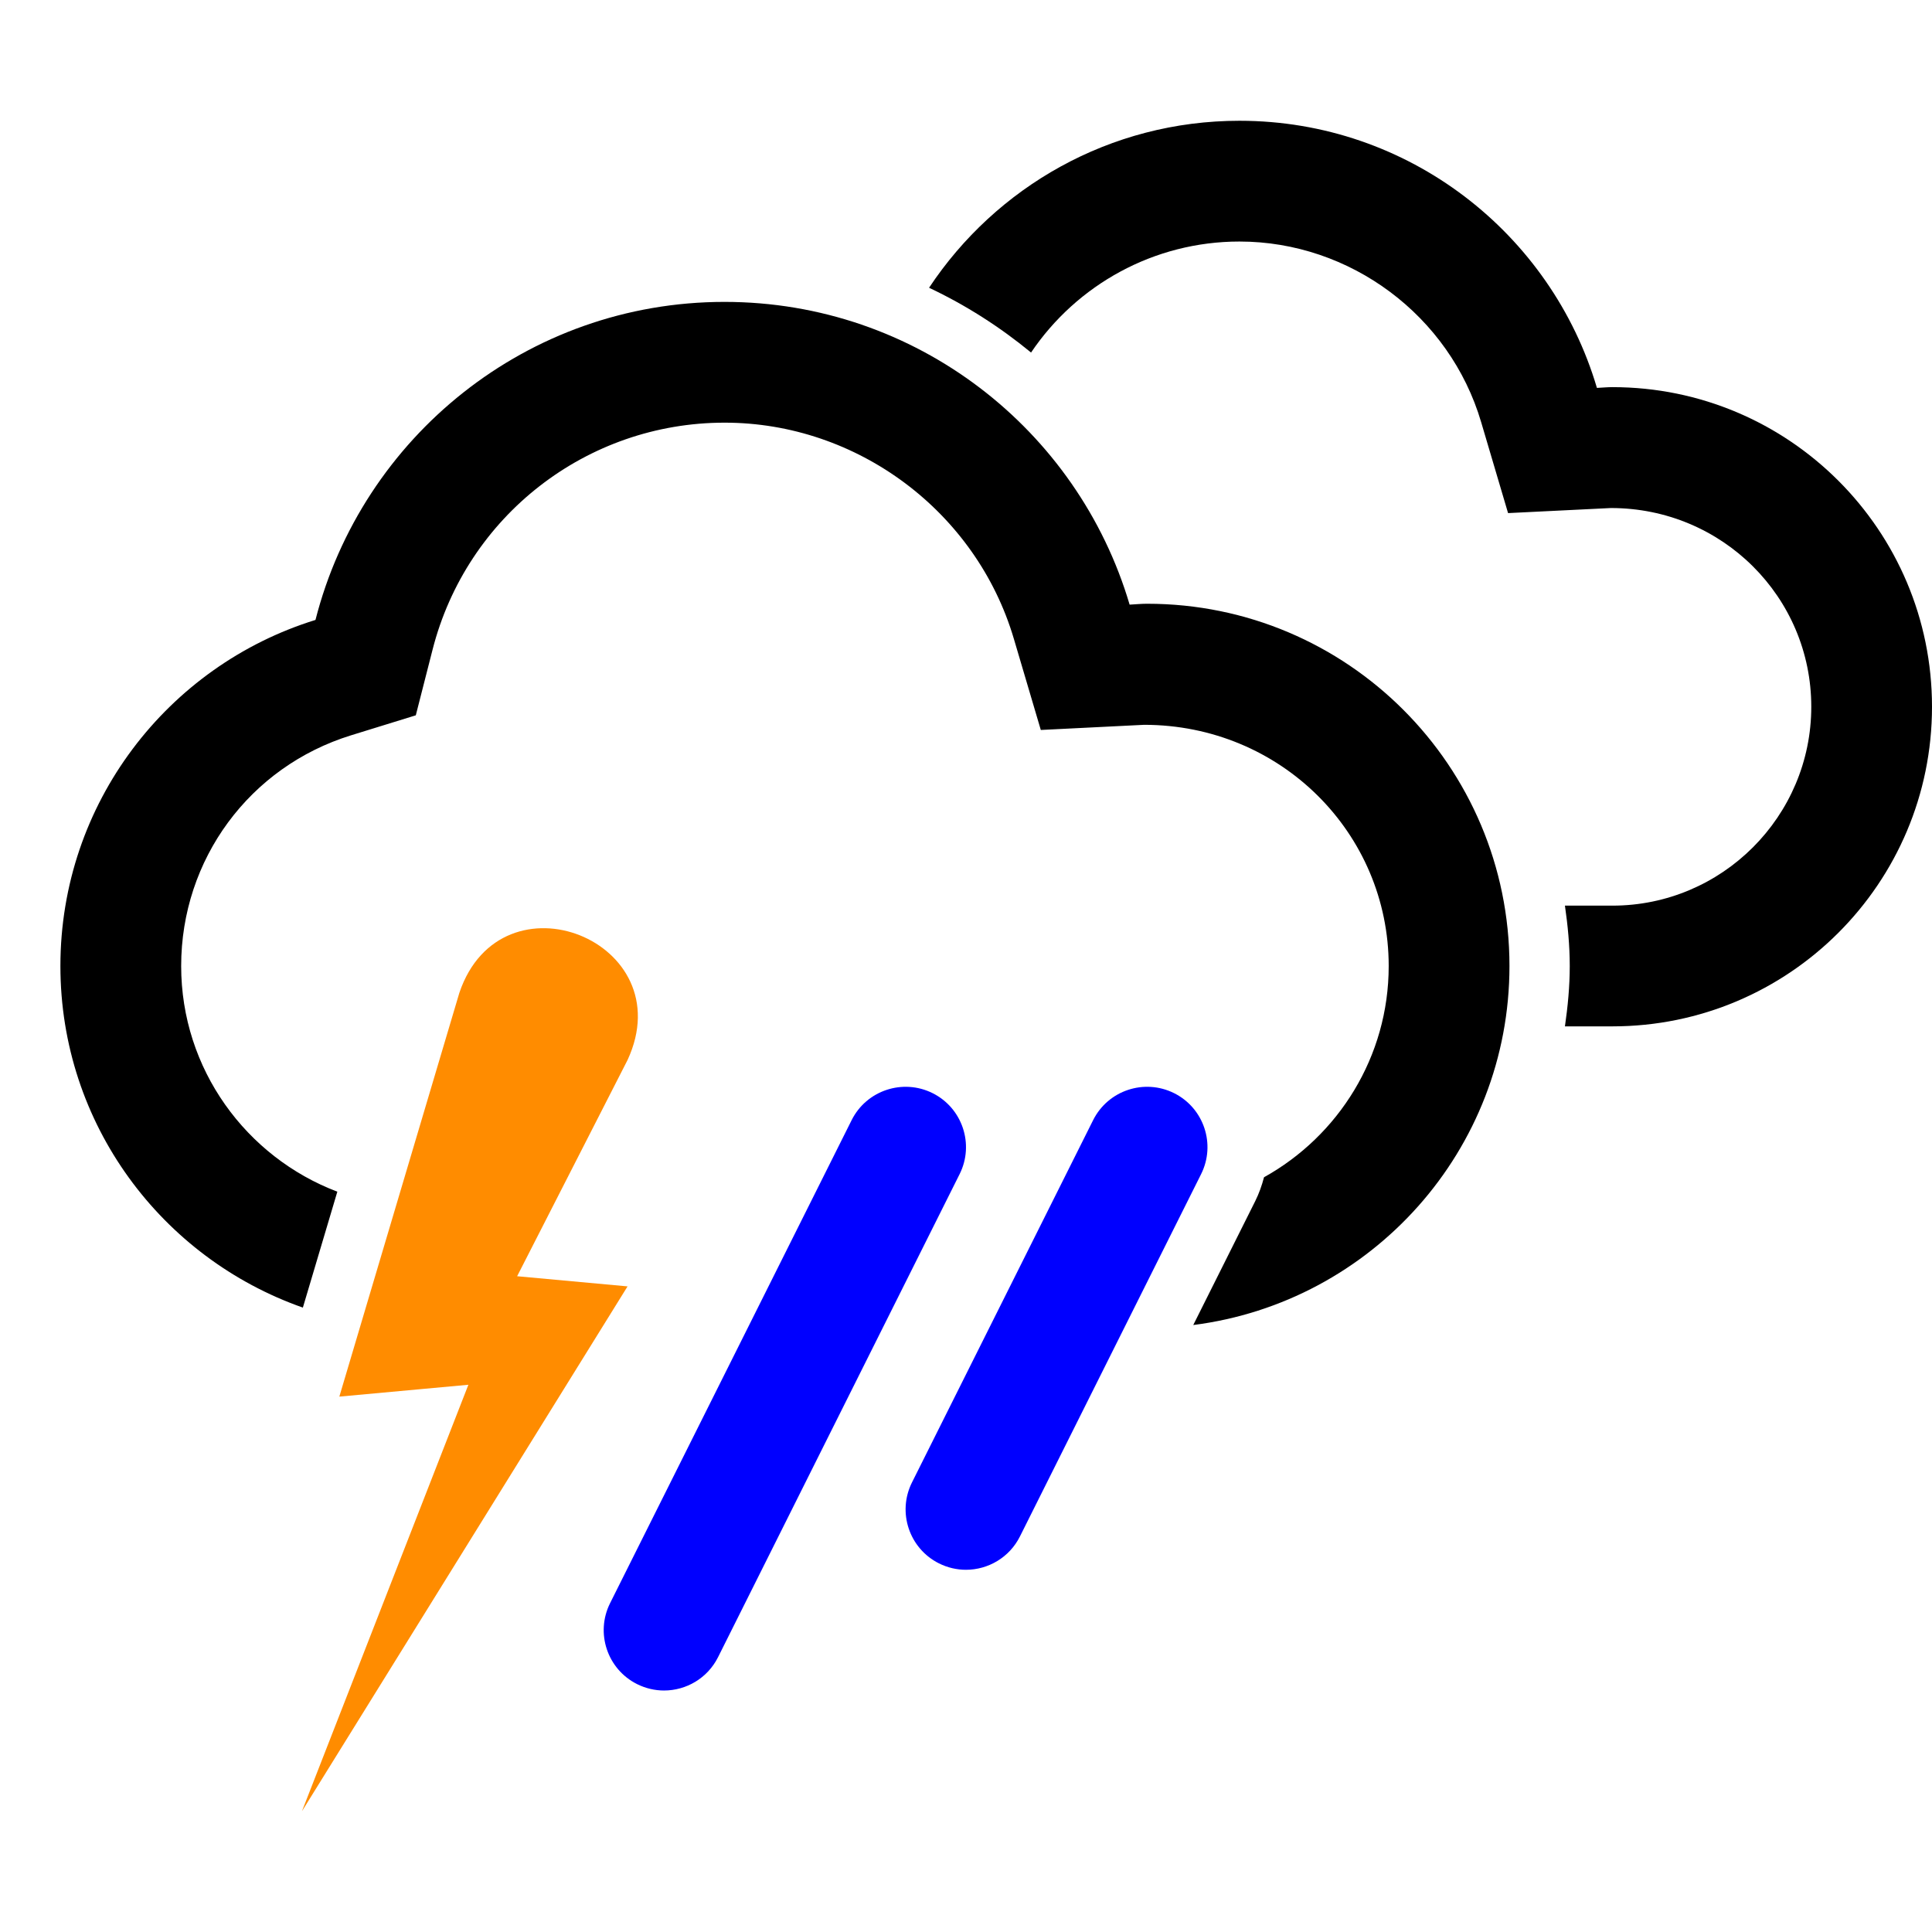 <?xml version="1.0" encoding="UTF-8"?><svg id="Layer_1" xmlns="http://www.w3.org/2000/svg" width="16mm" height="16mm" viewBox="0 0 45.354 45.354"><defs><style>.cls-1{fill:blue;}.cls-2{fill:#ff8c00;}</style></defs><path class="cls-1" d="m15.589,39.685c-.213,0-.43-.049-.633-.15-.7-.35-.984-1.201-.634-1.901l5.67-11.338c.35-.701,1.203-.982,1.901-.634.7.35.984,1.201.634,1.901l-5.67,11.338c-.248.497-.749.784-1.269.784Z"/><path class="cls-1" d="m22.676,36.851c-.213,0-.43-.049-.633-.15-.7-.35-.984-1.201-.634-1.901l4.252-8.504c.351-.701,1.202-.982,1.901-.634.7.35.984,1.201.634,1.901l-4.252,8.504c-.248.497-.749.784-1.269.784Z"/><path d="m26.929,14.173c-.139,0-.274.014-.411.021-1.214-4.108-5.009-7.107-9.51-7.107-4.63,0-8.508,3.176-9.602,7.466-3.468,1.073-5.988,4.304-5.988,8.125,0,3.71,2.38,6.856,5.692,8.018l.809-2.721c-2.139-.812-3.666-2.877-3.666-5.297,0-2.502,1.603-4.679,3.99-5.417l1.518-.469.393-1.539c.8-3.139,3.619-5.331,6.856-5.331,3.115,0,5.908,2.087,6.791,5.076l.632,2.138s2.421-.121,2.425-.121c3.205,0,5.742,2.54,5.742,5.663,0,2.131-1.183,3.99-2.927,4.958-.05.192-.117.381-.207.562l-1.454,2.907c4.185-.532,7.423-4.098,7.423-8.428,0-4.697-3.807-8.504-8.504-8.504Z"/><path class="cls-2" d="m14.732,24.884l-3.486,6.826-1.323-1.954c1.164.107,3.663.337,4.809.442-.286.457-7.109,11.464-7.644,12.322l4.628-11.859,1.041,1.685-2.834.26-1.957.18.634-2.134,2.184-7.347c.986-2.908,5.24-1.214,3.948,1.579h0Z"/><path d="m37.851,9.088c-.122,0-.242.013-.363.018-1.071-3.624-4.42-6.271-8.391-6.271-3.046,0-5.721,1.559-7.287,3.92.859.406,1.662.918,2.394,1.521,1.075-1.593,2.886-2.606,4.893-2.606,2.603,0,4.936,1.743,5.673,4.239l.632,2.136s2.413-.119,2.415-.119c2.613,0,4.703,2.093,4.703,4.665,0,2.574-2.095,4.669-4.669,4.669h-1.114c.067.464.113.935.113,1.417s-.046.953-.113,1.417h1.114c4.144,0,7.503-3.359,7.503-7.503s-3.359-7.503-7.503-7.503Z"/></svg>